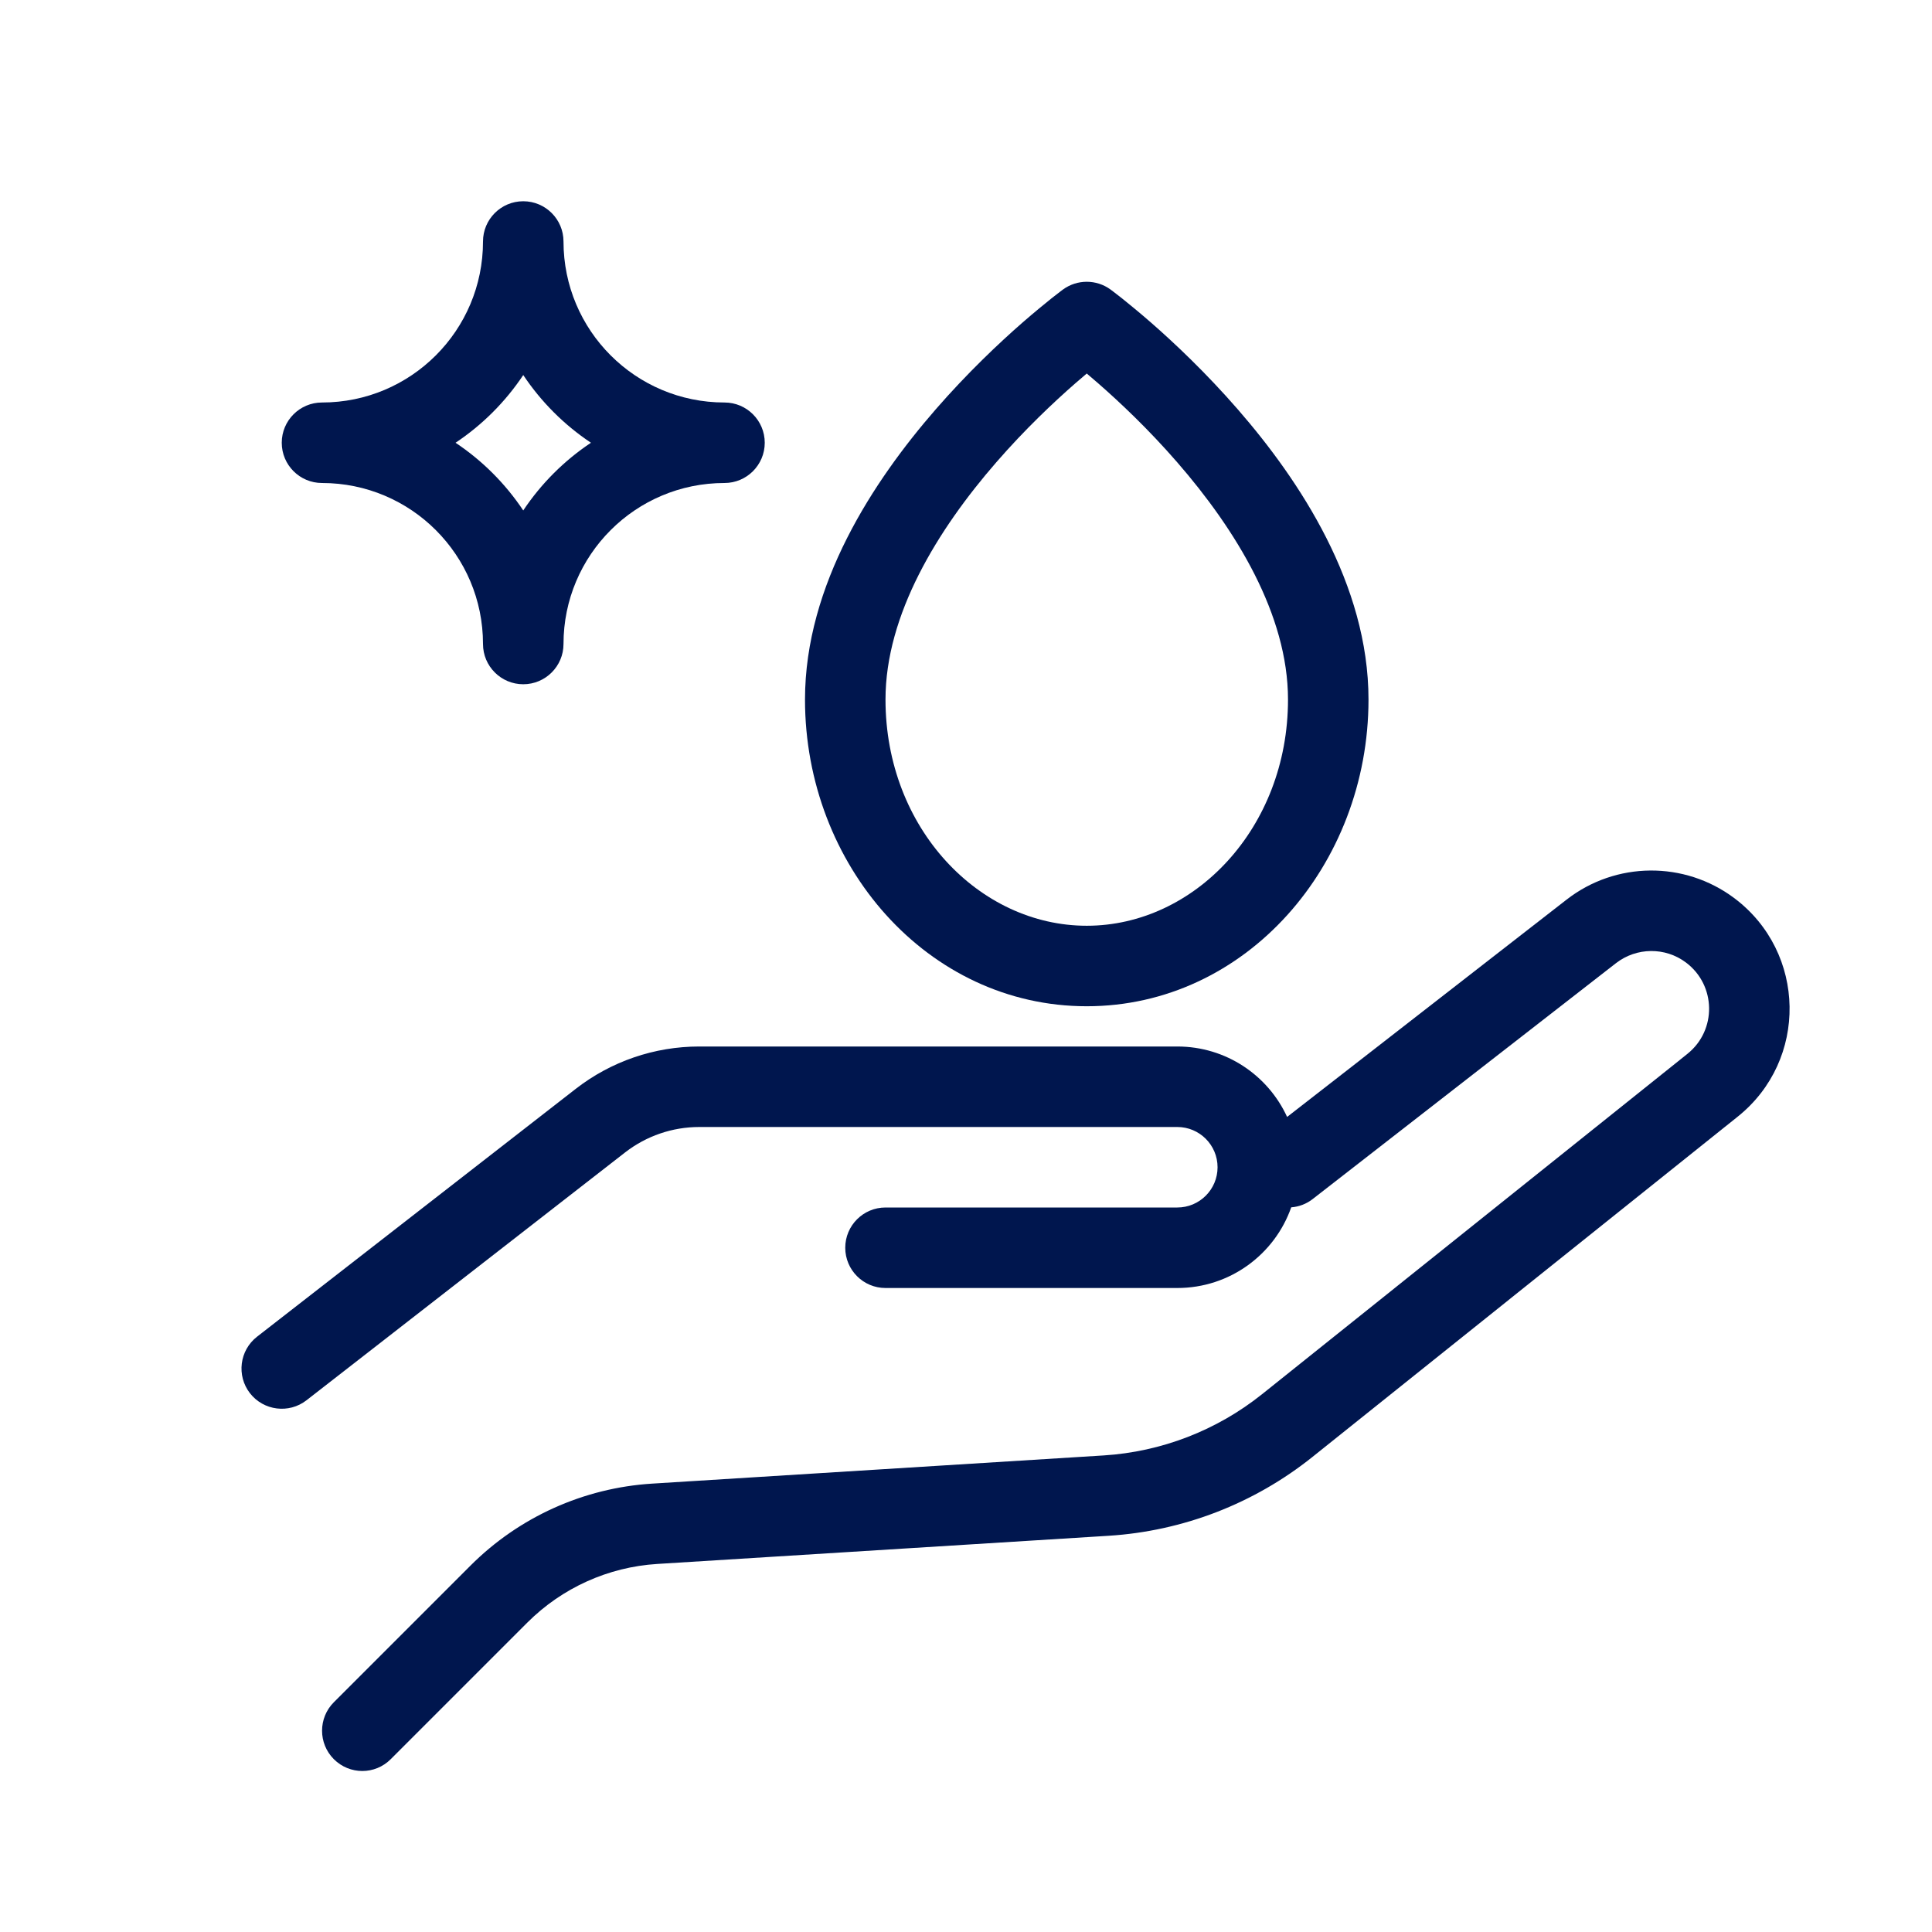 <svg width="24" height="24" viewBox="0 0 24 24" fill="none" xmlns="http://www.w3.org/2000/svg">
<path fill-rule="evenodd" clip-rule="evenodd" d="M9.5 5.5C9.5 5.776 9.276 6 9 6C7.895 6 7 6.895 7 8C7 8.276 6.776 8.5 6.5 8.5C6.224 8.5 6 8.276 6 8C6 6.895 5.105 6 4 6C3.724 6 3.5 5.776 3.5 5.5C3.5 5.224 3.724 5 4 5C5.105 5 6 4.105 6 3C6 2.724 6.224 2.5 6.5 2.5C6.776 2.5 7 2.724 7 3C7 4.105 7.895 5 9 5C9.276 5 9.5 5.224 9.5 5.5ZM7.341 5.5C7.008 5.278 6.722 4.992 6.5 4.659C6.278 4.992 5.992 5.278 5.659 5.5C5.992 5.722 6.278 6.008 6.5 6.341C6.722 6.008 7.008 5.722 7.341 5.5Z" fill="#00164E"/>
<path fill-rule="evenodd" clip-rule="evenodd" d="M13.204 3.597C13.38 3.468 13.62 3.468 13.796 3.597L13.798 3.598L13.8 3.6L13.808 3.606L13.837 3.628C13.861 3.647 13.896 3.674 13.94 3.708C14.027 3.778 14.151 3.879 14.298 4.007C14.591 4.263 14.983 4.633 15.377 5.086C16.147 5.971 17 7.261 17 8.69C17 10.747 15.478 12.5 13.5 12.5C11.522 12.5 10 10.747 10 8.69C10 7.261 10.853 5.971 11.623 5.086C12.017 4.633 12.409 4.263 12.702 4.007C12.849 3.879 12.973 3.778 13.06 3.708C13.104 3.674 13.139 3.647 13.163 3.628L13.192 3.606L13.2 3.6L13.202 3.598L13.204 3.597ZM12.377 5.742C12.733 5.332 13.091 4.995 13.36 4.76C13.41 4.717 13.457 4.676 13.5 4.64C13.543 4.676 13.59 4.717 13.64 4.76C13.909 4.995 14.267 5.332 14.623 5.742C15.353 6.581 16 7.636 16 8.69C16 10.289 14.835 11.5 13.5 11.5C12.165 11.5 11 10.289 11 8.69C11 7.636 11.647 6.581 12.377 5.742Z" fill="#00164E"/>
<path d="M8.102 18.43C7.251 18.483 6.448 18.845 5.845 19.448L4.147 21.146C3.952 21.341 3.952 21.658 4.147 21.853C4.343 22.049 4.659 22.049 4.854 21.853L6.552 20.155C6.983 19.725 7.556 19.466 8.164 19.428L13.771 19.078C14.696 19.02 15.579 18.678 16.302 18.1L21.587 13.871C22.463 13.17 22.442 11.831 21.544 11.157C20.925 10.693 20.071 10.7 19.46 11.176L15.989 13.875C15.752 13.359 15.231 13 14.625 13H8.686C8.13 13 7.59 13.185 7.151 13.527L3.193 16.605C2.975 16.775 2.936 17.089 3.105 17.307C3.275 17.525 3.589 17.564 3.807 17.395L7.765 14.316C8.029 14.111 8.353 14 8.686 14H14.625C14.901 14 15.125 14.224 15.125 14.5C15.125 14.776 14.901 15 14.625 15H11C10.724 15 10.5 15.224 10.5 15.5C10.5 15.776 10.724 16 11 16H14.625C15.279 16 15.835 15.582 16.04 14.998C16.134 14.991 16.228 14.957 16.308 14.894L20.074 11.965C20.329 11.767 20.686 11.763 20.944 11.957C21.319 12.239 21.328 12.798 20.962 13.091L15.678 17.319C15.115 17.769 14.428 18.035 13.709 18.08L8.102 18.43Z" fill="#00164E"/>
</svg>
